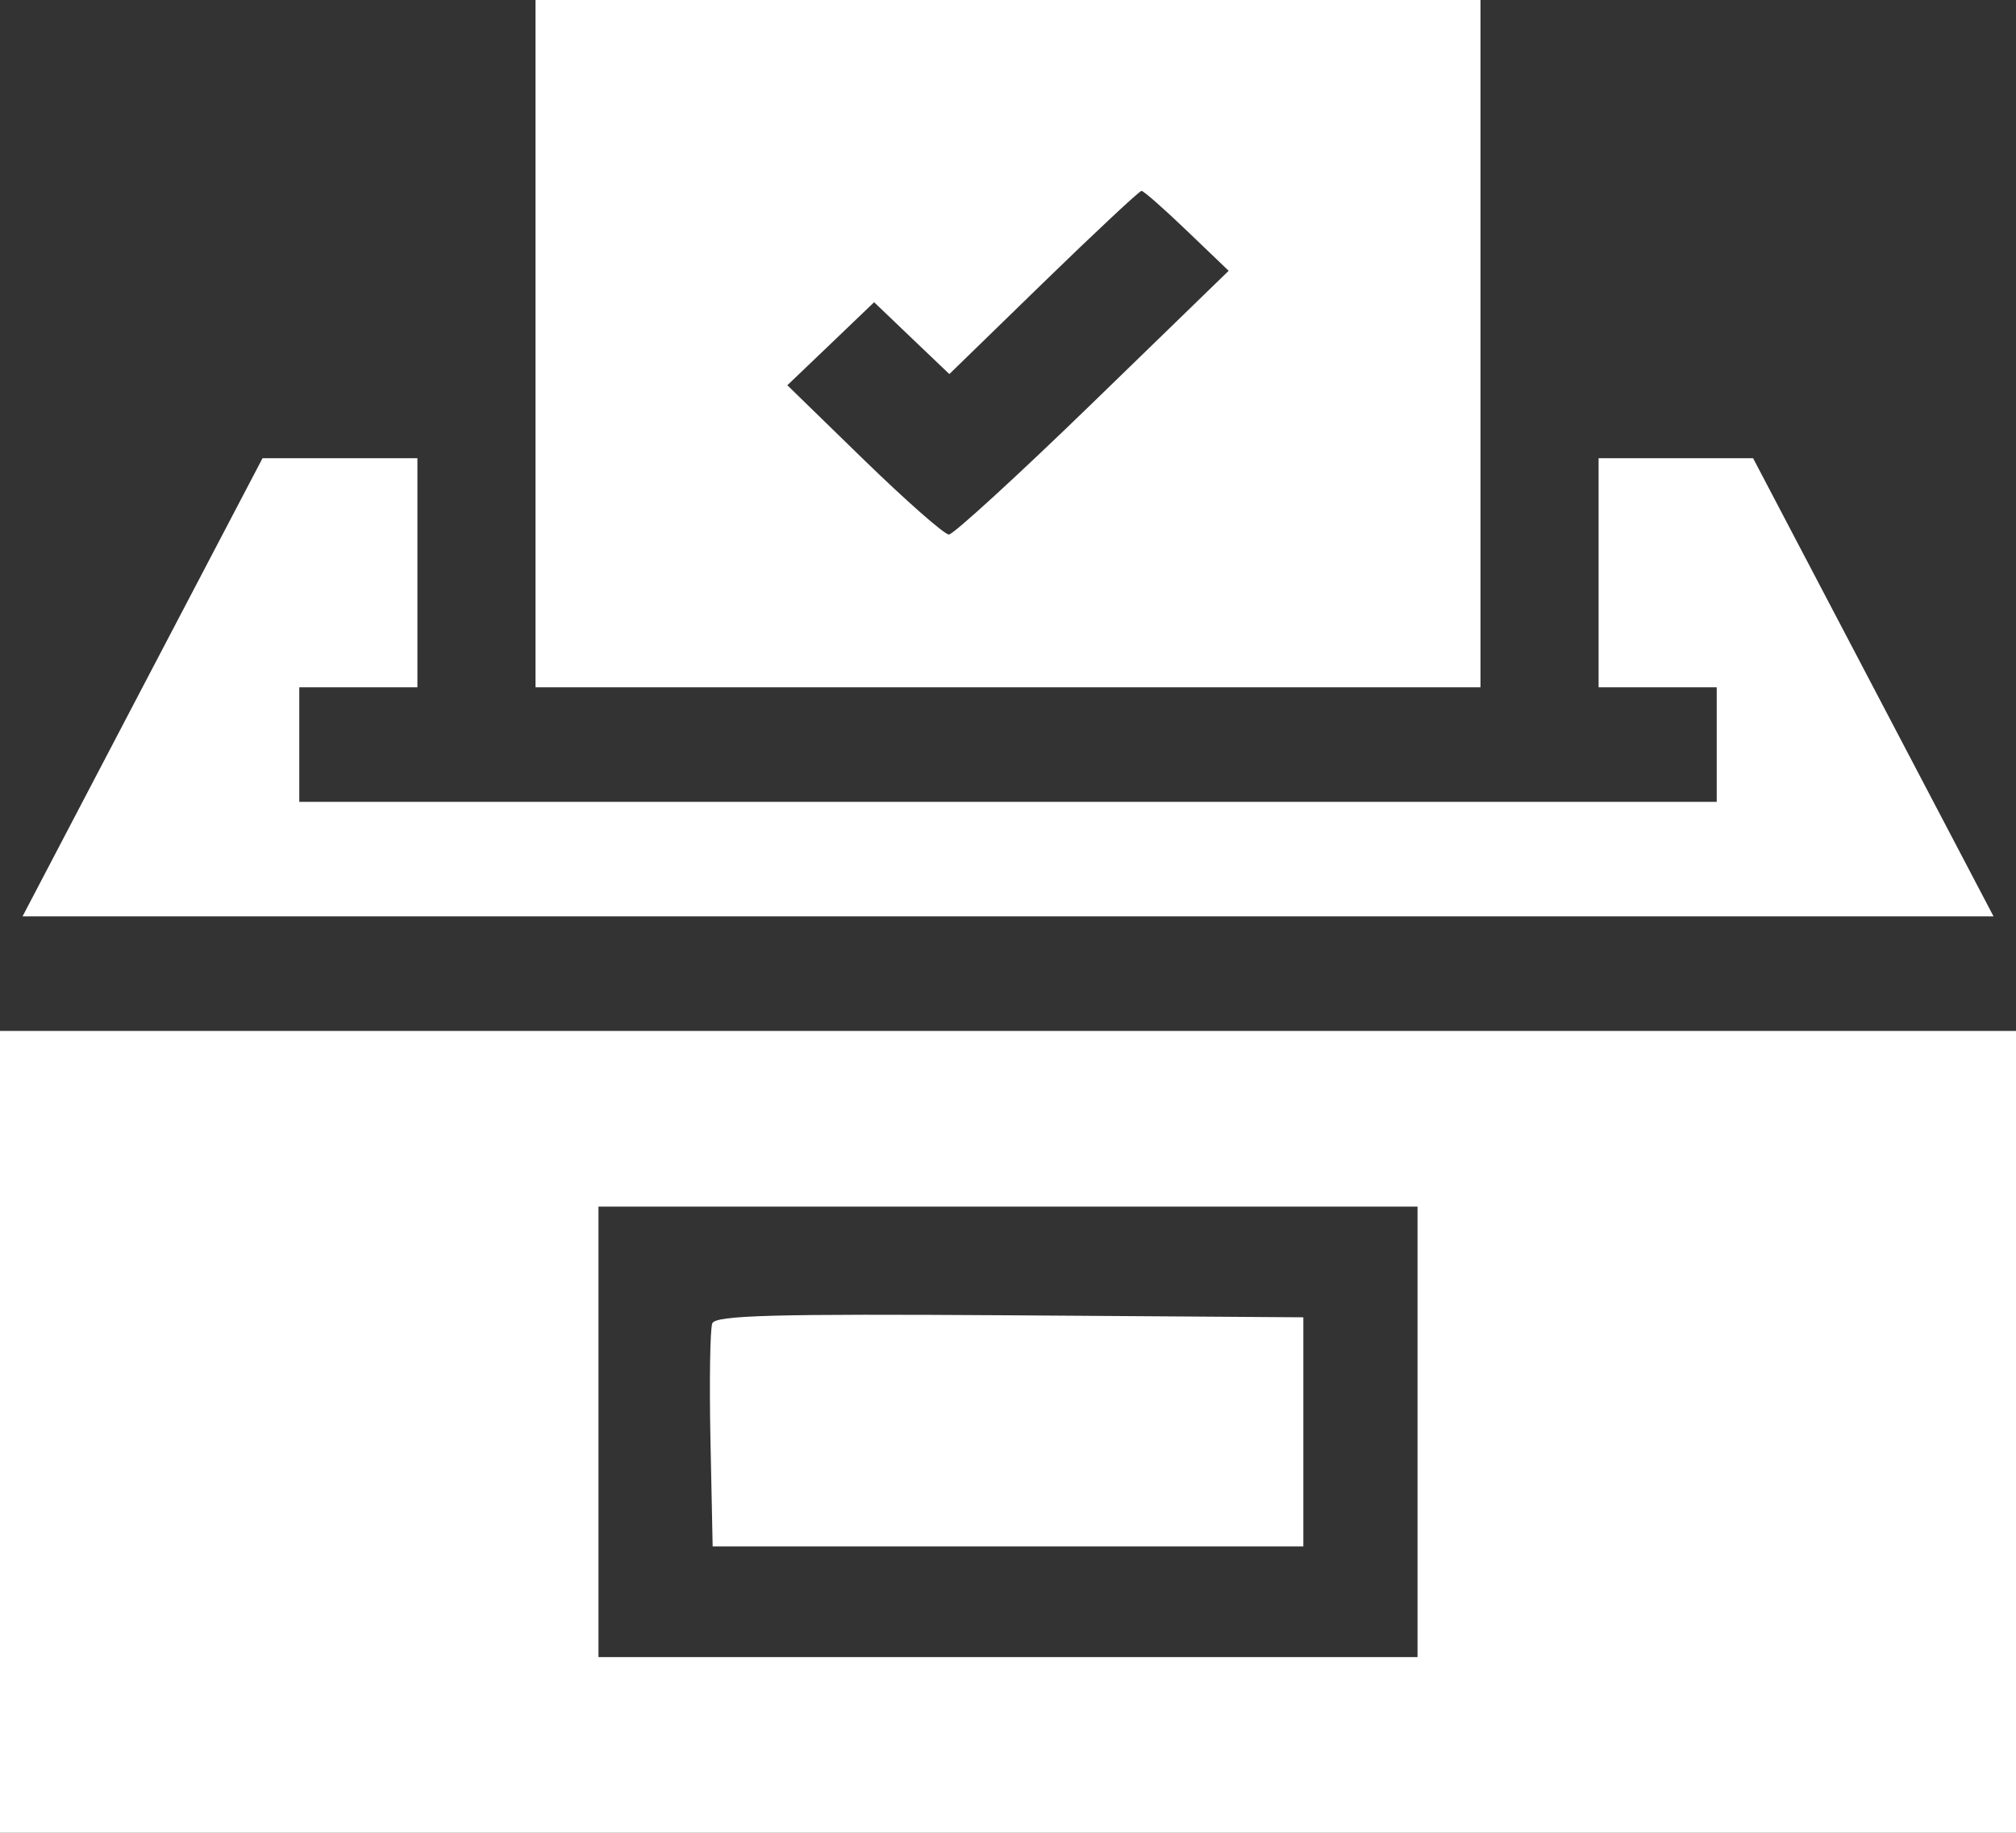 <svg width="22" height="20" viewBox="0 0 22 20" fill="#FFFFFF" xmlns="http://www.w3.org/2000/svg">
<rect x="0" y="0" width="22" height="20" fill="#333333" stroke="none"/>
<path fill-rule="evenodd" clip-rule="evenodd" d="M5.844 3.75V7.5H11H16.156V3.75V0H11H5.844V3.75ZM12.953 2.519L13.408 2.955L11.926 4.394C11.11 5.186 10.403 5.833 10.355 5.833C10.306 5.833 9.89 5.467 9.429 5.019L8.592 4.204L9.066 3.751L9.539 3.298L9.949 3.69L10.36 4.082L11.387 3.083C11.953 2.533 12.434 2.083 12.457 2.083C12.48 2.083 12.703 2.279 12.953 2.519ZM1.555 7.5L0.246 10H11H21.755L20.443 7.5L19.131 5H18.288H17.445V6.25V7.5H18.09H18.734V8.125V8.75H11H3.266V8.125V7.5H3.91H4.555V6.25V5H3.71H2.865L1.555 7.5ZM0 15.625V20H11H22V15.625V11.25H11H0V15.625ZM15.469 15.625V18.083H11H6.531V15.625V13.167H11H15.469V15.625ZM7.773 14.441C7.749 14.501 7.74 15.073 7.753 15.712L7.777 16.875H11H14.223V15.625V14.375L11.019 14.353C8.441 14.336 7.807 14.353 7.773 14.441Z" fill="#FFFFFF"/>
</svg>
